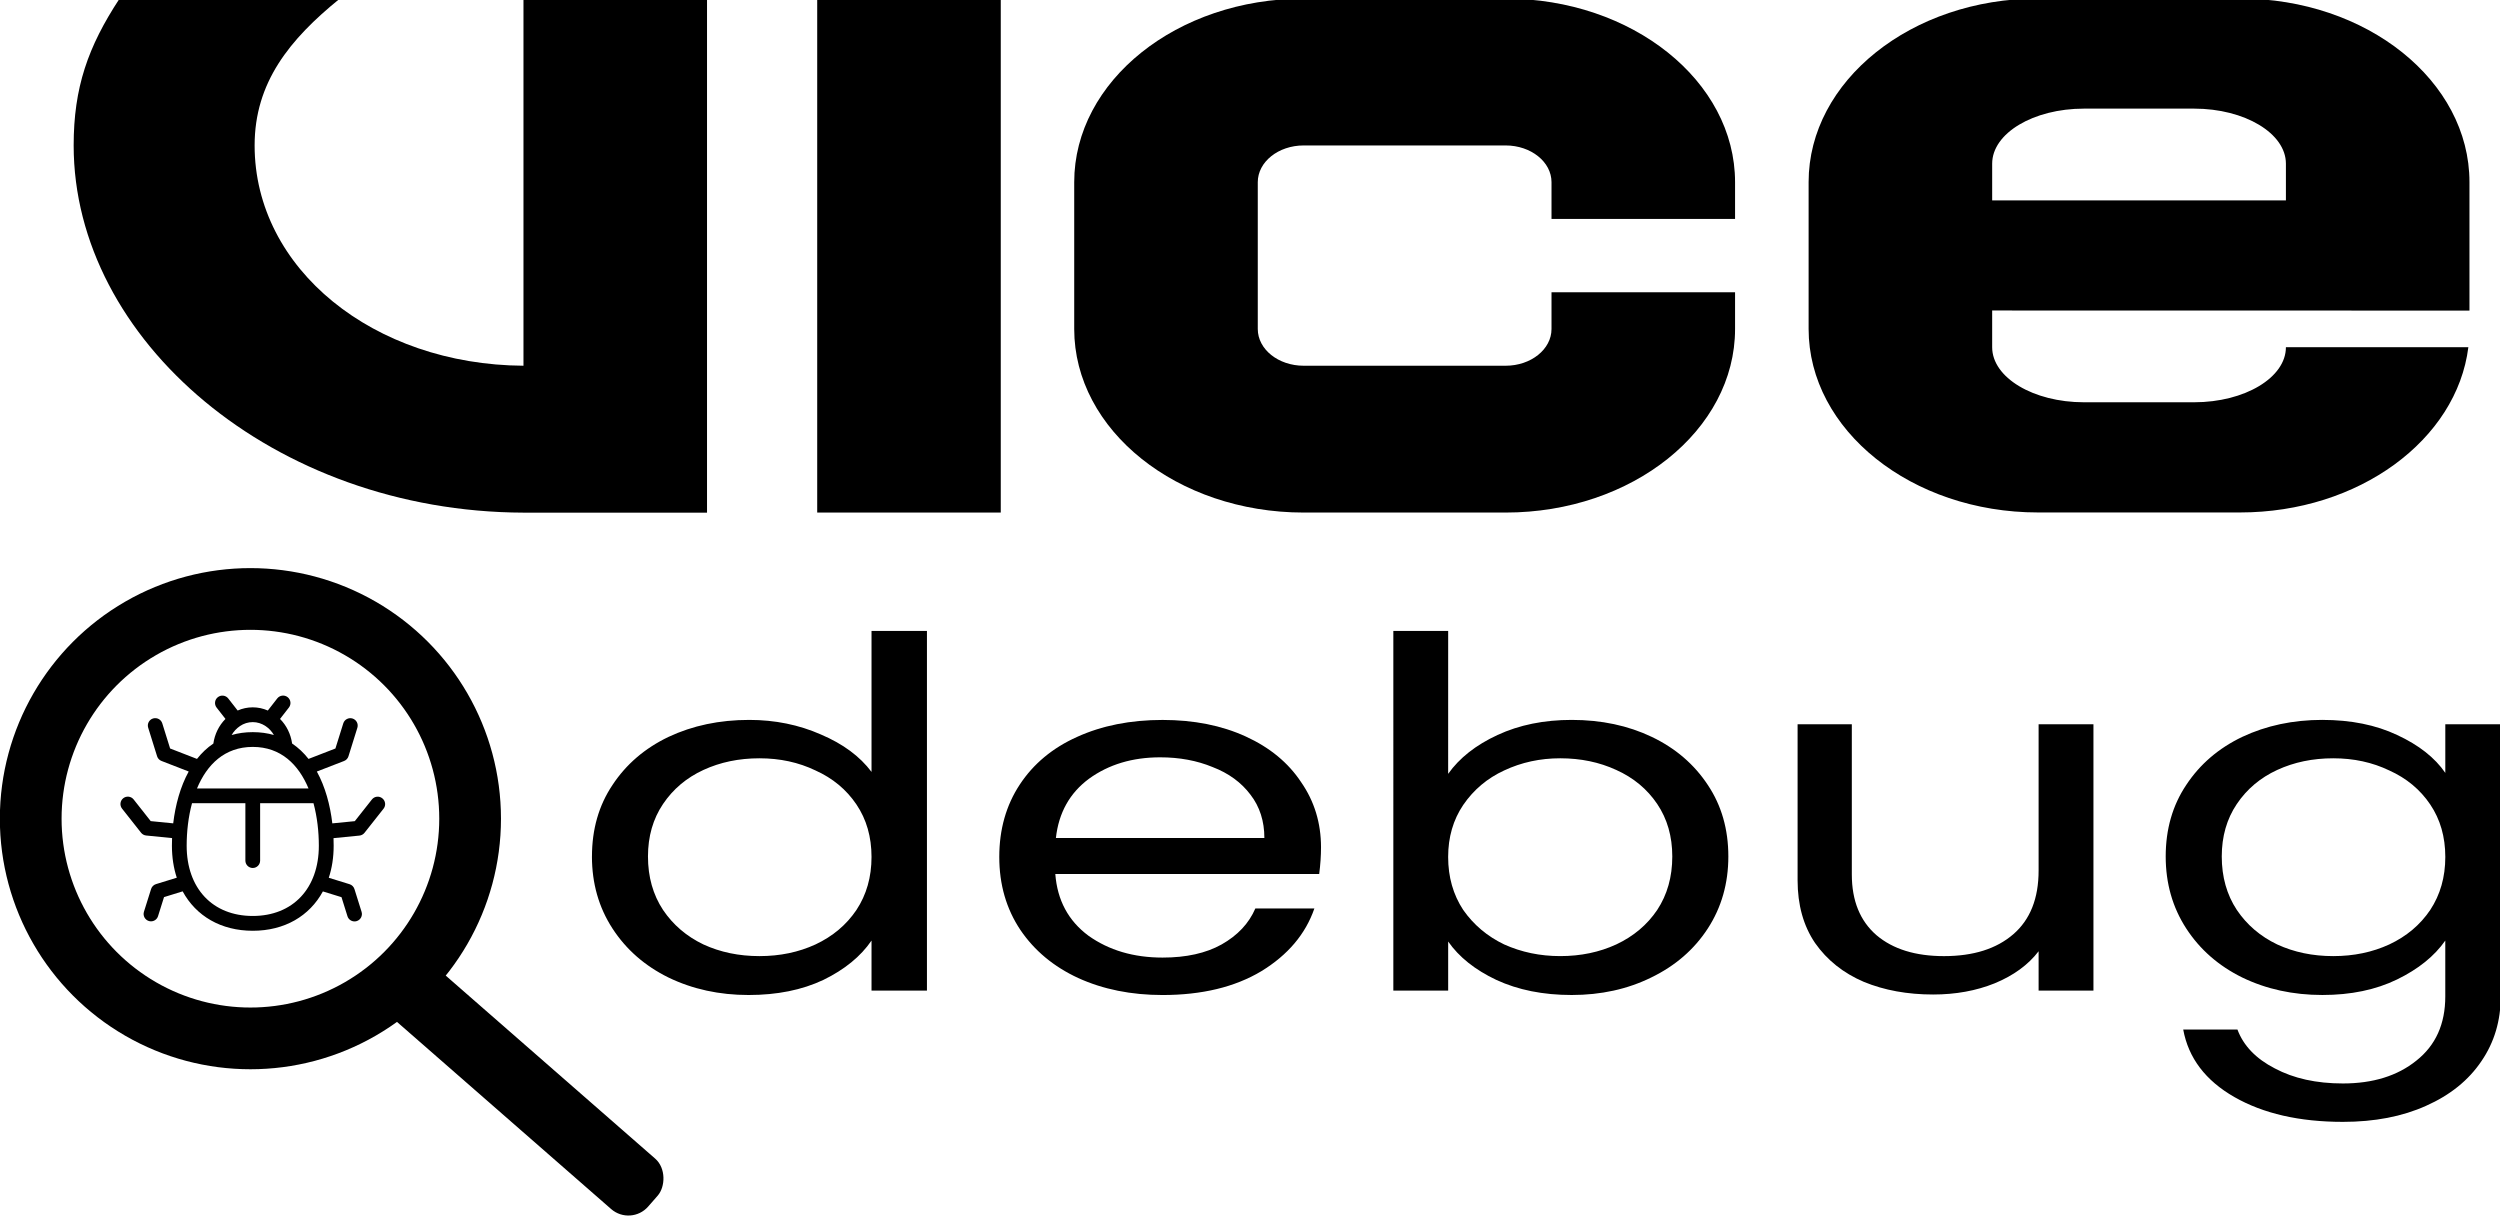 <?xml version="1.0" encoding="UTF-8" standalone="no"?>
<!-- Created with Inkscape (http://www.inkscape.org/) -->

<svg
   width="212.022"
   height="103.123"
   viewBox="0 0 56.097 27.285"
   version="1.1"
   id="svg1576"
   inkscape:version="1.2.2 (b0a8486541, 2022-12-01)"
   sodipodi:docname="logo.svg"
   xml:space="preserve"
   xmlns:inkscape="http://www.inkscape.org/namespaces/inkscape"
   xmlns:sodipodi="http://sodipodi.sourceforge.net/DTD/sodipodi-0.dtd"
   xmlns="http://www.w3.org/2000/svg"
   xmlns:svg="http://www.w3.org/2000/svg"><sodipodi:namedview
     id="namedview1578"
     pagecolor="#ffffff"
     bordercolor="#000000"
     borderopacity="0.25"
     inkscape:showpageshadow="2"
     inkscape:pageopacity="0.0"
     inkscape:pagecheckerboard="0"
     inkscape:deskcolor="#d1d1d1"
     inkscape:document-units="mm"
     showgrid="false"
     inkscape:zoom="1.8298121"
     inkscape:cx="-34.97627"
     inkscape:cy="99.737019"
     inkscape:window-width="1452"
     inkscape:window-height="1230"
     inkscape:window-x="169"
     inkscape:window-y="126"
     inkscape:window-maximized="0"
     inkscape:current-layer="layer1" /><defs
     id="defs1573"><rect
       x="284.733"
       y="349.434"
       width="230.057"
       height="82.681"
       id="rect4700" /><rect
       x="284.733"
       y="349.434"
       width="230.057"
       height="82.681"
       id="rect4700-3" /></defs><g
     inkscape:label="Layer 1"
     inkscape:groupmode="layer"
     id="layer1"
     transform="translate(-70.992,-129.633)"><g
       id="g955"
       transform="matrix(2.076,0,0,2.076,-116.606,-27.331)"><path
         d="m 96.023,75.593 v 3.969 c -1.62,-0.01 -2.906,-1.047 -2.906,-2.381 0,-0.68 0.377,-1.146 0.921,-1.587 h -2.381 c -0.342,0.521 -0.496,0.962 -0.496,1.587 0,2.101 2.163,3.96 4.862,3.969 h 1.984 v -5.556 z"
         id="path8"
         style="fill:#000000;fill-opacity:1;stroke-width:0.198" /><path
         d="m 107.135,78.768 v 0.397 c 0,0.219 -0.222,0.397 -0.496,0.397 h -2.183 c -0.274,0 -0.496,-0.178 -0.496,-0.397 v -1.587 c 0,-0.219 0.222,-0.397 0.496,-0.397 h 2.183 c 0.274,0 0.496,0.178 0.496,0.397 v 0.397 h 1.984 v -0.397 c 0,-1.094 -1.113,-1.984 -2.48,-1.984 h -2.183 c -1.368,0 -2.48,0.89 -2.48,1.984 v 1.587 c 0,1.094 1.113,1.984 2.48,1.984 h 2.183 c 1.368,0 2.48,-0.89 2.48,-1.984 v -0.397 z"
         id="path10"
         style="fill:#000000;fill-opacity:1;stroke-width:0.198" /><path
         d="m 117.057,78.966 v -1.389 c 0,-1.095 -1.112,-1.984 -2.48,-1.984 h -2.183 c -1.367,0 -2.48,0.89 -2.48,1.984 v 1.587 c 0,1.094 1.113,1.984 2.48,1.984 h 2.183 c 1.284,0 2.343,-0.785 2.468,-1.786 h -1.972 c 0,0.328 -0.445,0.595 -0.992,0.595 h -1.191 c -0.547,0 -0.992,-0.267 -0.992,-0.595 v -0.397 z m -4.167,-2.183 h 1.191 c 0.547,0 0.992,0.267 0.992,0.595 v 0.397 h -3.175 v -0.397 c 0,-0.329 0.445,-0.595 0.992,-0.595 z"
         id="path12"
         style="fill:#000000;fill-opacity:1;stroke-width:0.198" /><rect
         x="99.198"
         y="75.593"
         width="1.984"
         height="5.556"
         id="rect14"
         style="fill:#000000;fill-opacity:1;stroke-width:0.198" /></g><g
       aria-label="debug"
       transform="matrix(0.507,0,0,0.409,-60.666,-0.98)"
       id="text4698"
       style="font-size:26.667px;white-space:pre;shape-inside:url(#rect4700);display:inline"><path
         d="m 285.879,366.337 q 0,-2.24 0.907,-3.92 0.907,-1.707 2.48,-2.64 1.6,-0.933 3.573,-0.933 1.707,0 3.173,0.8 1.467,0.773 2.24,2.053 v -7.733 h 2.453 v 19.733 h -2.453 v -2.747 q -0.72,1.307 -2.133,2.16 -1.413,0.827 -3.307,0.827 -1.947,0 -3.547,-0.96 -1.573,-0.96 -2.48,-2.693 -0.907,-1.733 -0.907,-3.947 z m 12.373,0.027 q 0,-1.653 -0.667,-2.88 -0.667,-1.227 -1.813,-1.867 -1.12,-0.667 -2.48,-0.667 -1.36,0 -2.48,0.64 -1.12,0.64 -1.787,1.867 -0.667,1.227 -0.667,2.88 0,1.68 0.667,2.933 0.667,1.227 1.787,1.893 1.12,0.64 2.48,0.64 1.36,0 2.48,-0.64 1.147,-0.667 1.813,-1.893 0.667,-1.253 0.667,-2.907 z"
         style="font-family:Poppins;-inkscape-font-specification:Poppins"
         id="path855" /><path
         d="m 318.146,365.83 q 0,0.693 -0.08,1.467 H 306.386 q 0.133,2.16 1.467,3.387 1.36,1.2 3.28,1.2 1.573,0 2.613,-0.72 1.067,-0.747 1.493,-1.973 h 2.613 q -0.587,2.107 -2.347,3.44 -1.76,1.307 -4.373,1.307 -2.08,0 -3.733,-0.933 -1.627,-0.933 -2.56,-2.64 -0.933,-1.733 -0.933,-4 0,-2.267 0.907,-3.973 0.907,-1.707 2.533,-2.613 1.653,-0.933 3.787,-0.933 2.08,0 3.68,0.907 1.6,0.907 2.453,2.507 0.88,1.573 0.88,3.573 z m -2.507,-0.507 q 0,-1.387 -0.613,-2.373 -0.613,-1.013 -1.68,-1.52 -1.04,-0.533 -2.32,-0.533 -1.84,0 -3.147,1.173 -1.28,1.173 -1.467,3.253 z"
         style="font-family:Poppins;-inkscape-font-specification:Poppins"
         id="path857" /><path
         d="m 323.773,361.804 q 0.747,-1.307 2.187,-2.133 1.44,-0.827 3.28,-0.827 1.973,0 3.547,0.933 1.573,0.933 2.48,2.64 0.907,1.68 0.907,3.92 0,2.213 -0.907,3.947 -0.907,1.733 -2.507,2.693 -1.573,0.96 -3.52,0.96 -1.893,0 -3.333,-0.827 -1.413,-0.827 -2.133,-2.107 v 2.693 h -2.427 V 353.964 h 2.427 z m 9.92,4.533 q 0,-1.653 -0.667,-2.88 -0.667,-1.227 -1.813,-1.867 -1.12,-0.64 -2.48,-0.64 -1.333,0 -2.48,0.667 -1.12,0.64 -1.813,1.893 -0.667,1.227 -0.667,2.853 0,1.653 0.667,2.907 0.693,1.227 1.813,1.893 1.147,0.64 2.48,0.64 1.36,0 2.48,-0.64 1.147,-0.667 1.813,-1.893 0.667,-1.253 0.667,-2.933 z"
         style="font-family:Poppins;-inkscape-font-specification:Poppins"
         id="path859" /><path
         d="m 352.333,359.084 v 14.613 h -2.427 v -2.16 q -0.693,1.12 -1.947,1.76 -1.227,0.613 -2.72,0.613 -1.707,0 -3.067,-0.693 -1.36,-0.72 -2.16,-2.133 -0.773,-1.413 -0.773,-3.44 v -8.56 h 2.4 v 8.24 q 0,2.16 1.093,3.333 1.093,1.147 2.987,1.147 1.947,0 3.067,-1.2 1.12,-1.2 1.12,-3.493 v -8.027 z"
         style="font-family:Poppins;-inkscape-font-specification:Poppins"
         id="path861" /><path
         d="m 362.466,358.844 q 1.893,0 3.307,0.827 1.44,0.827 2.133,2.08 v -2.667 h 2.453 v 14.933 q 0,2 -0.853,3.547 -0.853,1.573 -2.453,2.453 -1.573,0.88 -3.68,0.88 -2.88,0 -4.8,-1.36 -1.92,-1.36 -2.267,-3.707 h 2.4 q 0.4,1.333 1.653,2.133 1.253,0.827 3.013,0.827 2,0 3.253,-1.253 1.28,-1.253 1.28,-3.52 v -3.067 q -0.72,1.28 -2.133,2.133 -1.413,0.853 -3.307,0.853 -1.947,0 -3.547,-0.96 -1.573,-0.96 -2.48,-2.693 -0.907,-1.733 -0.907,-3.947 0,-2.24 0.907,-3.92 0.907,-1.707 2.48,-2.64 1.6,-0.933 3.547,-0.933 z m 5.44,7.52 q 0,-1.653 -0.667,-2.88 -0.667,-1.227 -1.813,-1.867 -1.12,-0.667 -2.48,-0.667 -1.36,0 -2.48,0.64 -1.12,0.64 -1.787,1.867 -0.667,1.227 -0.667,2.88 0,1.68 0.667,2.933 0.667,1.227 1.787,1.893 1.12,0.64 2.48,0.64 1.36,0 2.48,-0.64 1.147,-0.667 1.813,-1.893 0.667,-1.253 0.667,-2.907 z"
         style="font-family:Poppins;-inkscape-font-specification:Poppins"
         id="path863" /></g><g
       id="g1484"
       transform="matrix(0.451,0,0,0.451,44.365,85.298)"><path
         d="m 82.429,139.037 c 0,3.905 -2.083,7.514 -5.465,9.467 -3.382,1.953 -7.549,1.953 -10.931,0 -3.382,-1.953 -5.466,-5.561 -5.466,-9.467 0,-3.905 2.084,-7.514 5.466,-9.467 3.382,-1.953 7.549,-1.953 10.931,0 3.382,1.953 5.465,5.561 5.465,9.467"
         fill="none"
         stroke="#000000"
         stroke-miterlimit="10"
         stroke-width="3.071"
         id="path2453" /><path
         d="m 80.459,146.183 11.179,9.769 c 0.543,0.474 0.508,1.401 0.124,1.841 l -0.475,0.543 c -0.474,0.543 -1.299,0.598 -1.841,0.124 l -11.179,-9.769 c -0.543,-0.474 -0.508,-1.401 -0.124,-1.841 l 0.475,-0.543 c 0.474,-0.543 1.299,-0.598 1.841,-0.124 z"
         id="path2455"
         style="stroke-width:0.028;stroke-dasharray:none;paint-order:stroke fill markers" /><path
         d="m 78.058,138.021 c -0.159,-0.126 -0.391,-0.099 -0.516,0.061 l -0.851,1.078 -1.118,0.11 c -0.107,-0.912 -0.352,-1.819 -0.77,-2.579 l 1.355,-0.525 c 0.104,-0.04 0.185,-0.126 0.218,-0.233 l 0.443,-1.42 c 0.06,-0.194 -0.048,-0.4 -0.241,-0.46 -0.193,-0.061 -0.4,0.048 -0.46,0.241 l -0.391,1.251 -1.338,0.518 c -0.234,-0.297 -0.506,-0.557 -0.817,-0.766 -0.066,-0.469 -0.279,-0.901 -0.601,-1.223 l 0.442,-0.568 c 0.125,-0.16 0.096,-0.391 -0.064,-0.516 -0.16,-0.125 -0.391,-0.096 -0.516,0.064 l -0.469,0.602 c -0.237,-0.105 -0.492,-0.159 -0.751,-0.159 -0.259,0 -0.514,0.054 -0.75,0.159 l -0.469,-0.601 c -0.125,-0.16 -0.356,-0.188 -0.516,-0.064 -0.16,0.125 -0.188,0.356 -0.064,0.516 l 0.442,0.567 c -0.323,0.324 -0.536,0.755 -0.602,1.225 -0.31,0.209 -0.581,0.467 -0.815,0.764 l -1.337,-0.519 -0.39,-1.251 c -0.06,-0.194 -0.266,-0.302 -0.46,-0.242 -0.194,0.06 -0.302,0.266 -0.241,0.46 l 0.443,1.42 c 0.033,0.107 0.114,0.193 0.218,0.233 l 1.355,0.526 c -0.418,0.76 -0.663,1.666 -0.771,2.579 l -1.119,-0.111 -0.85,-1.078 c -0.125,-0.159 -0.357,-0.187 -0.516,-0.061 -0.159,0.126 -0.187,0.357 -0.061,0.516 l 0.947,1.201 c 0.062,0.078 0.153,0.128 0.252,0.138 l 1.29,0.128 c -0.005,0.128 -0.007,0.255 -0.007,0.381 0,0.577 0.084,1.111 0.242,1.591 l -1.036,0.319 c -0.115,0.036 -0.206,0.126 -0.242,0.241 l -0.356,1.133 c -0.061,0.194 0.047,0.4 0.241,0.461 0.037,0.011 0.074,0.017 0.11,0.017 0.156,0 0.301,-0.1 0.35,-0.258 l 0.298,-0.948 0.927,-0.286 c 0.664,1.224 1.906,1.961 3.489,1.961 1.582,0 2.823,-0.735 3.488,-1.958 l 0.926,0.286 0.297,0.949 c 0.049,0.157 0.194,0.258 0.351,0.258 0.036,0 0.074,-0.005 0.11,-0.017 0.194,-0.061 0.302,-0.267 0.241,-0.461 l -0.355,-1.133 c -0.036,-0.115 -0.127,-0.206 -0.242,-0.241 l -1.035,-0.32 c 0.159,-0.481 0.243,-1.015 0.243,-1.593 0,-0.126 -0.003,-0.252 -0.007,-0.379 l 1.289,-0.127 c 0.099,-0.01 0.19,-0.06 0.252,-0.138 l 0.948,-1.2 c 0.126,-0.159 0.099,-0.39 -0.061,-0.516 z m -9.218,-0.489 c 0.493,-1.183 1.372,-2.066 2.774,-2.066 1.401,0 2.281,0.883 2.774,2.066 z m 2.132,-3.1 c 0.196,-0.133 0.412,-0.2 0.642,-0.2 0.226,0 0.448,0.069 0.644,0.202 0.168,0.112 0.306,0.264 0.408,0.44 -0.32,-0.093 -0.67,-0.143 -1.051,-0.143 -0.382,0 -0.732,0.05 -1.052,0.144 0.102,-0.177 0.241,-0.329 0.41,-0.442 z m 0.642,9.445 c -1.998,0 -3.288,-1.372 -3.288,-3.495 0,-0.698 0.082,-1.433 0.266,-2.115 h 2.655 v 2.855 c 0,0.203 0.164,0.368 0.367,0.368 0.203,0 0.367,-0.165 0.367,-0.368 v -2.855 h 2.655 c 0.184,0.682 0.266,1.417 0.266,2.115 0,2.123 -1.291,3.495 -3.288,3.495 z"
         id="path944"
         style="stroke-width:0.139" /></g></g></svg>
